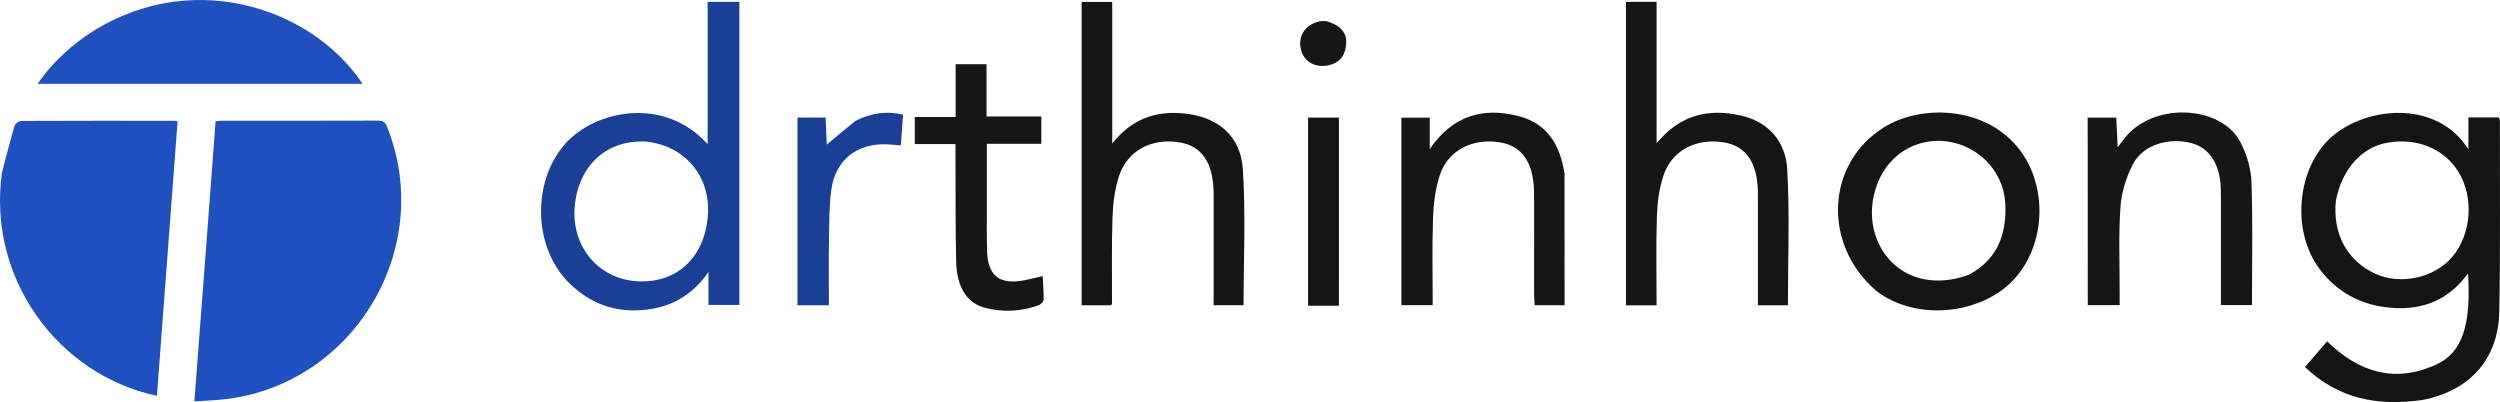 <?xml version="1.0" encoding="UTF-8" standalone="no"?>
<svg
   version="1.1"
   id="Layer_1"
   x="0px"
   y="0px"
   width="1491.876"
   viewBox="0 0 1491.876 239.942"
   enable-background="new 0 0 946 235"
   xml:space="preserve"
   sodipodi:docname="dr.svg"
   height="239.942"
   inkscape:version="1.2.2 (732a01da63, 2022-12-09)"
   xmlns:inkscape="http://www.inkscape.org/namespaces/inkscape"
   xmlns:sodipodi="http://sodipodi.sourceforge.net/DTD/sodipodi-0.dtd"
   xmlns="http://www.w3.org/2000/svg"
   xmlns:svg="http://www.w3.org/2000/svg"><defs
   id="defs280" /><sodipodi:namedview
   id="namedview278"
   pagecolor="#ffffff"
   bordercolor="#000000"
   borderopacity="0.25"
   inkscape:showpageshadow="2"
   inkscape:pageopacity="0.0"
   inkscape:pagecheckerboard="0"
   inkscape:deskcolor="#d1d1d1"
   showgrid="false"
   inkscape:zoom="1.141387"
   inkscape:cx="1123.1949"
   inkscape:cy="232.17367"
   inkscape:window-width="3440"
   inkscape:window-height="1334"
   inkscape:window-x="-11"
   inkscape:window-y="-11"
   inkscape:window-maximized="1"
   inkscape:current-layer="Layer_1" />

<path
   fill="#141414"
   opacity="1"
   stroke="none"
   d="m 1445.696,238.666 c -26.385,3.803 -49.985,-0.372 -70.236,-19.653 4.471,-5.161 8.786,-10.142 13.262,-15.309 19.092,18.633 40.618,25.115 65.251,13.769 15.385,-7.087 20.766,-23.572 18.833,-54.347 -12.677,17.635 -30.086,22.735 -49.62,20.148 -15.761,-2.087 -29.03,-9.53 -38.957,-22.719 -17.847,-23.712 -13.223,-63.567 9.724,-80.985 22.121,-16.791 61.538,-18.608 79.077,9.587 0,-7.031 0,-12.918 0,-19.085 6.518,0 12.296,0 18.14,0 0.264,0.777 0.64,1.366 0.639,1.954 -0.046,37.957 0.349,75.923 -0.358,113.868 -0.528,28.336 -17.398,47.189 -45.754,52.772 m -51.732,-119.013 c -2.143,19.763 6.709,36.107 23.72,43.795 14.903,6.735 34.888,2.385 45.487,-9.9 11.577,-13.419 13.342,-35.464 4.064,-50.737 -8.487,-13.971 -24.8,-20.763 -42.479,-17.688 -15.244,2.652 -27.095,15.583 -30.792,34.53 z"
   id="path249"
   style="stroke-width:1.31" />
<path
   fill="#131313"
   opacity="1"
   stroke="none"
   d="m 441.225,9.443 c 2e-5,57.773 2e-5,114.908 2e-5,172.52 -6.101,0 -12.056,0 -18.458,0 0,-5.943 0,-11.972 0,-19.624 -10.376,14.882 -23.708,21.573 -40.16,22.749 -16.714,1.194 -30.865,-4.436 -42.638,-15.871 -22.1,-21.463 -22.717,-61.381 -2.248,-83.881 17.372,-19.096 58.105,-28.472 84.557,0.686 0,-28.7 0,-56.647 0,-84.92 6.498,0 12.302,0 18.947,0 0,2.655 0,5.179 0,8.342 M 385.955,84.533 c -23.741,-1.547 -41.056,14.231 -43.03,39.209 -1.824,23.07 13.785,42.108 36.071,43.997 23.738,2.012 40.858,-12.941 43.326,-37.842 2.331,-23.515 -12.55,-42.594 -36.367,-45.364 z"
   id="path251"
   style="fill:#193f97;fill-opacity:1;stroke-width:1.31" />
<path
   fill="#151515"
   opacity="1"
   stroke="none"
   d="m 663.725,22.402 c 0,21.07 0,41.486 0,63.276 11.577,-14.737 25.926,-19.676 42.822,-17.98 20.034,2.011 33.77,13.079 35.111,33.189 1.791,26.865 0.443,53.94 0.443,81.245 -5.319,0 -11.136,0 -17.866,0 0,-2.121 4e-5,-4.206 0,-6.29 -4.8e-4,-19.207 -4e-5,-38.413 -0.002,-57.62 -2.3e-4,-1.528 0.003,-3.056 -0.043,-4.583 -0.52,-16.883 -7.28,-26.501 -20.127,-28.655 -16.835,-2.823 -31.386,4.8 -36.382,20.362 -2.484,7.739 -3.508,16.177 -3.787,24.347 -0.587,17.22 -0.247,34.472 -0.307,51.711 -5.7e-4,0.162 -0.275,0.323 -0.675,0.763 -5.527,0 -11.311,0 -17.44,0 0,-60.289 0,-120.438 0,-180.998 5.772,0 11.553,0 18.255,0 0,6.827 0,13.702 3e-5,21.232 z"
   id="path253"
   style="stroke-width:1.31" />
<path
   fill="#151515"
   opacity="1"
   stroke="none"
   d="m 988.567,12.007 c 0,24.546 0,48.45 0,73.491 13.95,-17.014 31.056,-21.004 50.548,-16.488 16.775,3.887 26.481,15.874 27.407,31.903 1.554,26.897 0.425,53.95 0.425,81.237 -5.398,0 -11.225,0 -17.903,0 0,-3.028 0,-6.002 0,-8.976 0,-18.336 8e-4,-36.672 -10e-4,-55.008 -3e-4,-1.528 0,-3.056 -0.041,-4.583 -0.483,-16.797 -7.308,-26.469 -20.174,-28.606 -16.552,-2.749 -31.174,4.712 -36.167,19.799 -2.553,7.713 -3.652,16.162 -3.917,24.326 -0.57,17.6 -0.175,35.231 -0.175,53.093 -6.388,0 -12.172,0 -18.279,0 0,-60.382 0,-120.54 0,-181.067 5.852,0 11.65,0 18.279,0 0,3.432 0,6.833 0,10.878 z"
   id="path255"
   style="stroke-width:1.31" />
<path
   fill="#151515"
   opacity="1"
   stroke="none"
   d="m 1120.003,173.863 c -32.668,-27.712 -30.435,-76.327 4.31,-97.924 21.63,-13.445 59.322,-12.953 79.796,12.028 18.006,21.969 17.178,57.62 -2.281,78.771 -18.858,20.497 -57.403,25.453 -81.824,7.126 m 54.921,-9.916 c 16.861,-9.012 22.553,-23.843 21.763,-41.978 -1.242,-28.516 -32.133,-46.574 -57.597,-33.711 -18.885,9.539 -27.436,35.553 -18.423,56.043 8.845,20.108 30.73,28.36 54.257,19.647 z"
   id="path257"
   style="stroke-width:1.31" />
<path
   fill="#161616"
   opacity="1"
   stroke="none"
   d="m 933.636,103.559 c 0.037,26.458 0.037,52.342 0.037,78.56 -5.623,0 -11.432,0 -17.863,0 -0.112,-1.836 -0.321,-3.7 -0.324,-5.564 -0.025,-18.974 -0.015,-37.949 -0.021,-56.924 -7.1e-4,-2.181 0.002,-4.363 -0.074,-6.541 -0.576,-16.386 -7.384,-25.951 -19.963,-28.084 -16.563,-2.809 -31.306,4.562 -36.238,19.588 -2.665,8.12 -3.733,17.013 -4.034,25.61 -0.602,17.166 -0.178,34.368 -0.178,51.902 -6.207,0 -11.991,0 -18.699,0 0,-37.084 0,-74.26 0,-111.894 4.898,0 10.452,0 16.925,0 0,5.539 0,11.23 0,18.74 13.809,-20.058 31.486,-24.947 52.41,-19.829 17.555,4.294 25.323,17.063 28.023,34.438 z"
   id="path259"
   style="stroke-width:1.31" />
<path
   fill="#161616"
   opacity="1"
   stroke="none"
   d="m 1245.838,86.265 c -0.039,-5.621 -0.039,-10.622 -0.039,-16.067 5.255,0 10.811,0 17.097,0 0.251,5.442 0.509,11.029 0.815,17.663 1.49,-1.931 2.56,-3.26 3.57,-4.633 16.628,-22.609 58.211,-20.85 69.796,1.768 3.65,7.125 6.219,15.577 6.489,23.516 0.828,24.365 0.301,48.777 0.301,73.554 -6.054,0 -12.008,0 -18.529,0 0,-19.24 0,-38.174 0,-57.109 0,-4.364 0.039,-8.732 -0.108,-13.092 -0.457,-13.565 -6.663,-23.277 -16.648,-26.215 -13.656,-4.019 -29.526,0.524 -35.657,12.15 -4.124,7.821 -6.939,17.057 -7.549,25.853 -1.19,17.16 -0.423,34.456 -0.466,51.696 0,2.142 -6e-4,4.283 -6e-4,6.76 -6.207,0 -11.99,0 -19.027,0 0,-31.704 0,-63.465 -0.039,-95.845 z"
   id="path261"
   style="stroke-width:1.31" />
<path
   fill="#161616"
   opacity="1"
   stroke="none"
   d="m 552.54,85.96 c -2.542,-4.6e-5 -4.462,-4.6e-5 -6.644,-4.6e-5 0,-5.535 0,-10.479 0,-16.159 8.05,0 16.007,0 24.38,0 0,-10.937 0,-21.144 0,-31.488 6.278,0 12.113,0 18.447,0 0,10.341 0,20.495 0,31.201 11.049,0 21.62,0 32.684,0 0,5.629 0,10.713 0,16.291 -10.603,0 -21.23,0 -32.508,0 0,12.425 -0.011,24.376 0.003,36.327 0.011,9.164 -0.151,18.334 0.126,27.49 0.453,14.979 7.293,20.385 22.023,17.674 3.394,-0.625 6.736,-1.537 11.146,-2.559 0.246,4.8 0.697,9.46 0.574,14.104 -0.031,1.166 -1.696,2.881 -2.968,3.329 -10.765,3.792 -21.806,4.396 -32.785,1.281 -10.143,-2.878 -16.077,-12.411 -16.425,-27.09 -0.475,-20.063 -0.307,-40.141 -0.409,-60.213 -0.015,-3.047 -0.002,-6.094 -0.002,-10.188 -5.84,0 -11.43,0 -17.642,-4.6e-5 z"
   id="path263"
   style="stroke-width:1.31" />
<path
   fill="#151515"
   opacity="1"
   stroke="none"
   d="m 510.465,72.166 c 9.266,-4.678 18.424,-6.098 28.423,-3.781 -0.442,6.263 -0.851,12.065 -1.296,18.379 -3.195,-0.241 -6.155,-0.597 -9.121,-0.667 -17.287,-0.409 -29.863,9.539 -32.303,26.745 -1.399,9.865 -1.293,19.97 -1.466,29.974 -0.225,13.027 -0.055,26.061 -0.055,39.356 -6.329,0 -12.11,0 -18.757,0 0,-37.307 0,-74.476 0,-112.03 5.04,0 10.589,0 16.779,0 0.247,5.63 0.492,11.217 0.708,16.132 5.352,-4.489 10.989,-9.217 17.089,-14.109 z"
   id="path265"
   style="fill:#193f97;fill-opacity:1;stroke-width:1.31" />
<path
   fill="#141414"
   opacity="1"
   stroke="none"
   d="m 798.986,163.872 c -0.001,6.314 -0.001,11.975 -0.001,18.572 -3.098,0 -6.051,3e-5 -9.004,3e-5 -3.011,0 -6.022,-3e-5 -9.378,-3e-5 0,-37.578 0,-74.718 0,-112.267 5.828,0 11.589,0 18.386,0 0,30.986 0,62.014 -10e-4,93.695 z"
   id="path267"
   style="stroke-width:1.31" />
<path
   fill="#161616"
   opacity="1"
   stroke="none"
   d="m 791.373,12.55 c 8.153,2.346 12.295,6.678 11.987,12.982 -0.29,5.938 -2.409,10.869 -8.824,12.95 -8.03,2.604 -15.694,-0.669 -17.932,-7.953 -2.545,-8.282 1.77,-15.621 10.472,-17.71 1.233,-0.296 2.541,-0.283 4.296,-0.268 z"
   id="path269"
   style="stroke-width:1.31" />


<path
   fill="#2050bf"
   opacity="1"
   stroke="none"
   d="m 124.545,127.145 c 1.397,-18.443 2.739,-36.486 4.106,-54.865 1.3,-0.081 2.548,-0.226 3.797,-0.226 31.006,-0.013 62.012,0.033 93.017,-0.08 2.896,-0.011 4.34,0.774 5.451,3.532 28.866,71.613 -18.681,152.776 -95.382,162.583 -6.256,0.8 -12.596,0.948 -19.542,1.445 2.874,-37.873 5.686,-74.931 8.553,-112.389 z"
   id="path4"
   style="stroke-width:0.87" /><path
   fill="#2050bf"
   opacity="1"
   stroke="none"
   d="M 1.171,102.934 C 3.688,93.35 6.018,84.111 8.718,74.981 c 0.372,-1.257 2.573,-2.808 3.935,-2.815 30.578,-0.148 61.156,-0.1 91.735,-0.079 0.272,1.84e-4 0.545,0.13 1.582,0.394 C 101.869,126.951 97.759,181.549 93.643,236.213 34.51,223.615 -7.663,166.1 1.171,102.934 Z"
   id="path6"
   style="stroke-width:0.87" /><path
   fill="#2050bf"
   opacity="1"
   stroke="none"
   d="M 51.063,21.523 C 111.639,-19.917 185.317,3.363 216.341,49.99 c -64.543,0 -128.877,0 -193.892,0 7.836,-11.355 17.447,-20.456 28.614,-28.467 z"
   id="path8"
   style="stroke-width:0.87" />
</svg>
